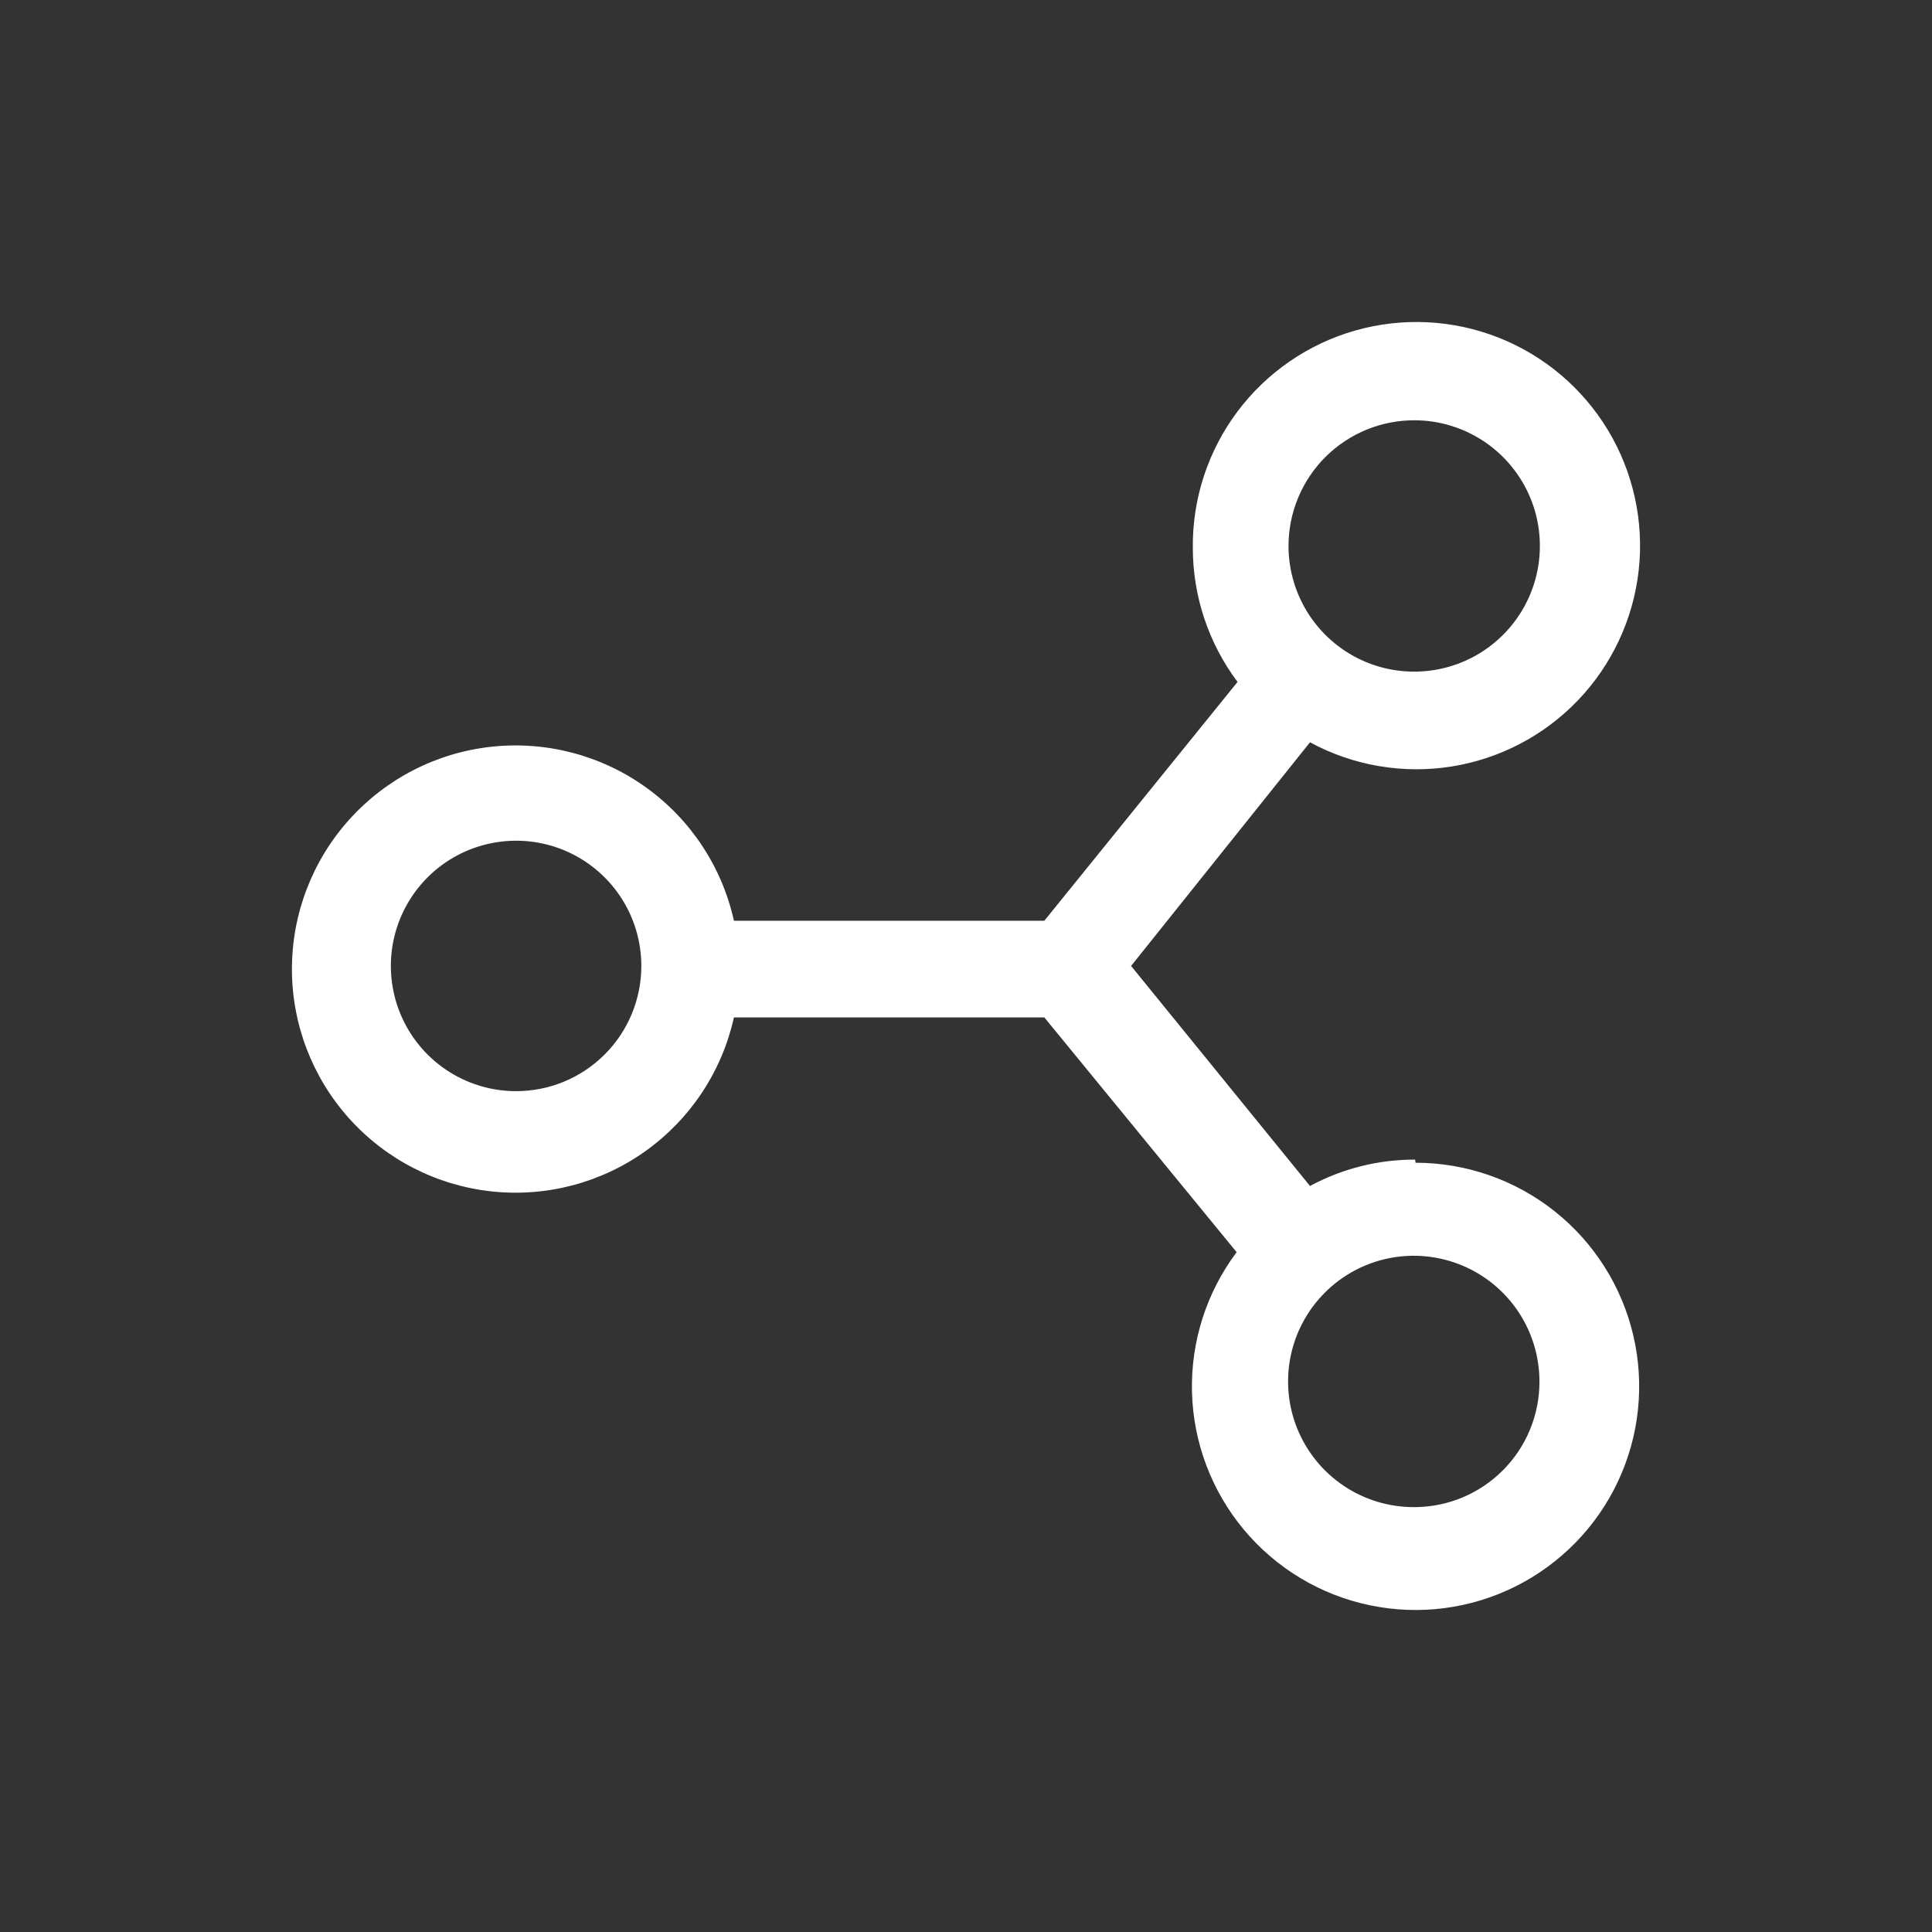 <svg width="60" height="60" viewBox="0 0 60 60" fill="none" xmlns="http://www.w3.org/2000/svg">
<rect x="0" y="0" width="60" height="60" fill="#333333" stroke="none"/>
<path d="M43.947 36.013C42.808 36.009 41.686 36.291 40.683 36.832L35.127 29.998L40.683 23.053C42.023 23.778 43.564 24.043 45.069 23.806C46.574 23.569 47.959 22.843 49.011 21.742C50.063 20.64 50.724 19.223 50.892 17.708C51.059 16.194 50.724 14.667 49.938 13.362C49.152 12.057 47.959 11.046 46.542 10.486C45.125 9.926 43.563 9.848 42.097 10.262C40.632 10.677 39.343 11.563 38.429 12.782C37.516 14.002 37.029 15.487 37.044 17.011C37.044 18.514 37.531 19.976 38.433 21.178L32.432 28.595H22.793C22.423 26.924 21.449 25.449 20.059 24.451C18.668 23.454 16.958 23.006 15.257 23.191C13.556 23.377 11.983 24.185 10.841 25.459C9.698 26.733 9.066 28.384 9.066 30.095C9.066 31.807 9.698 33.458 10.841 34.732C11.983 36.006 13.556 36.813 15.257 36.999C16.958 37.185 18.668 36.737 20.059 35.739C21.449 34.742 22.423 33.266 22.793 31.596H32.432L38.405 38.888C37.466 40.139 36.978 41.671 37.018 43.235C37.059 44.799 37.627 46.304 38.629 47.505C39.632 48.706 41.01 49.534 42.542 49.853C44.073 50.173 45.668 49.967 47.067 49.267C48.466 48.567 49.589 47.415 50.252 45.998C50.915 44.581 51.08 42.982 50.72 41.459C50.361 39.937 49.498 38.58 48.271 37.609C47.044 36.638 45.526 36.11 43.961 36.11L43.947 36.013ZM16.014 33.887C15.245 33.885 14.495 33.654 13.857 33.225C13.219 32.796 12.723 32.188 12.431 31.477C12.139 30.766 12.063 29.984 12.215 29.231C12.367 28.477 12.738 27.786 13.283 27.243C13.827 26.701 14.52 26.332 15.274 26.183C16.028 26.034 16.81 26.111 17.52 26.406C18.229 26.701 18.836 27.2 19.263 27.839C19.689 28.478 19.917 29.23 19.917 29.998C19.917 30.51 19.816 31.017 19.62 31.49C19.424 31.962 19.136 32.392 18.773 32.753C18.411 33.114 17.98 33.401 17.507 33.595C17.033 33.79 16.526 33.889 16.014 33.887ZM43.906 13.052C44.678 13.049 45.434 13.276 46.078 13.703C46.721 14.13 47.224 14.739 47.522 15.452C47.819 16.165 47.898 16.95 47.749 17.708C47.6 18.466 47.23 19.163 46.684 19.71C46.139 20.258 45.444 20.631 44.686 20.782C43.928 20.934 43.143 20.858 42.429 20.563C41.715 20.268 41.105 19.767 40.675 19.125C40.246 18.483 40.016 17.728 40.016 16.955C40.016 16.44 40.118 15.931 40.316 15.455C40.514 14.98 40.804 14.548 41.169 14.185C41.535 13.823 41.968 13.536 42.445 13.341C42.922 13.147 43.432 13.049 43.947 13.052H43.906ZM43.906 46.805C43.133 46.805 42.378 46.576 41.736 46.147C41.093 45.717 40.593 45.107 40.298 44.393C40.003 43.678 39.927 42.893 40.078 42.136C40.23 41.378 40.603 40.683 41.151 40.137C41.698 39.592 42.395 39.221 43.153 39.072C43.911 38.923 44.696 39.003 45.409 39.3C46.122 39.598 46.73 40.1 47.158 40.744C47.585 41.388 47.811 42.144 47.809 42.916C47.809 43.943 47.403 44.928 46.679 45.656C45.956 46.385 44.974 46.798 43.947 46.805H43.906Z" fill="white"/>
</svg>
